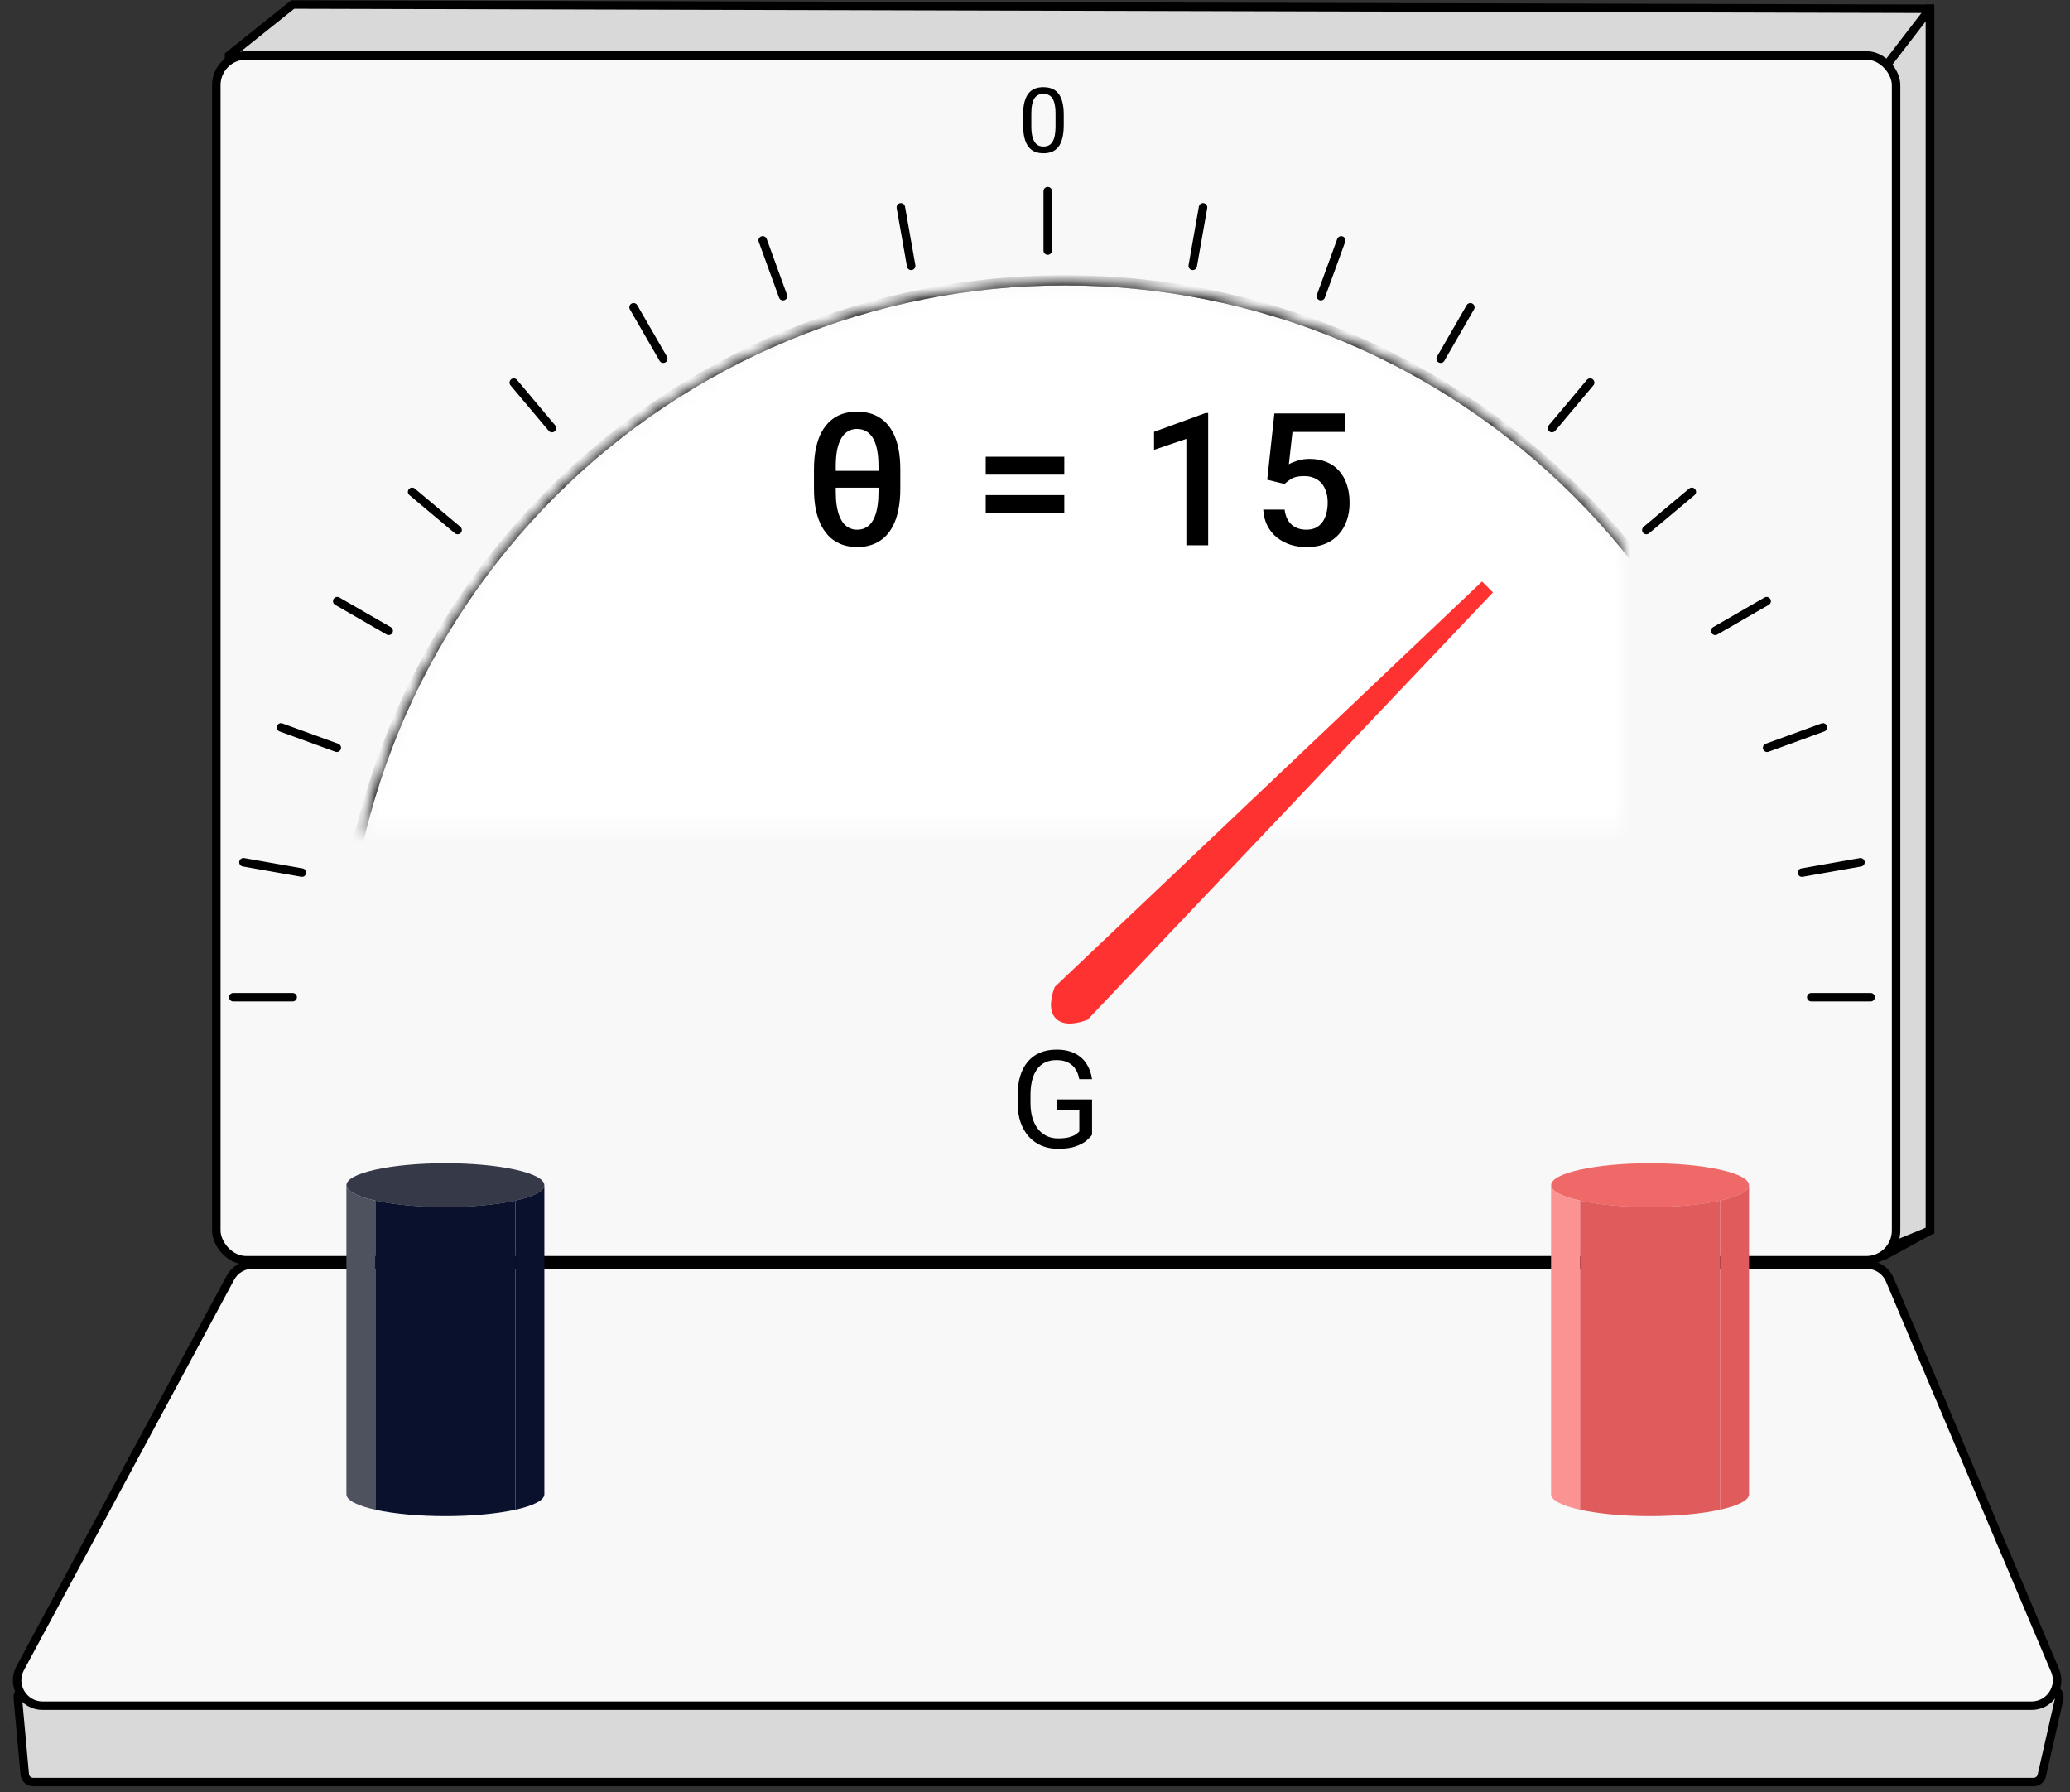 <svg width="134" height="116" viewBox="0 0 134 116" fill="none" xmlns="http://www.w3.org/2000/svg">
<rect x="0" y="0" width="134" height="116" fill="#333333" stroke="none"/>
<path d="M18.947 0.293L14.828 3.588V80.55H122.742L124.939 79.65V3.863V0.568L18.947 0.293Z" fill="#D9D9D9" stroke="black" stroke-width="0.549"/>
<rect x="14.004" y="3.588" width="108.738" height="77.984" rx="1.922" fill="#F8F8F8" stroke="black" stroke-width="0.549"/>
<path d="M124.938 0.293V79.65L121.918 81.297" stroke="black" stroke-width="0.549"/>
<path d="M124.939 0.568L122.193 4.137" stroke="black" stroke-width="0.549"/>
<path d="M1.602 114.847L1.153 109.904C1.124 109.583 1.377 109.305 1.7 109.305H132.763C133.115 109.305 133.376 109.633 133.298 109.976L132.175 114.919C132.118 115.169 131.896 115.346 131.64 115.346H2.149C1.865 115.346 1.628 115.13 1.602 114.847Z" fill="#D9D9D9" stroke="black" stroke-width="0.549"/>
<path d="M1.308 107.975L14.911 82.713C15.198 82.179 15.755 81.846 16.361 81.846H120.826C121.488 81.846 122.086 82.242 122.343 82.852L133.031 108.114C133.491 109.2 132.694 110.404 131.514 110.404H2.758C1.512 110.404 0.717 109.073 1.308 107.975Z" fill="#F8F8F8" stroke="black" stroke-width="0.549"/>
<circle cx="4.64" cy="4.64" r="4.64" transform="matrix(0.976 0.216 -0.976 0.216 28.832 74.707)" fill="#363A48"/>
<path d="M22.425 76.708C22.425 77.099 23.142 77.452 24.301 77.709V97.719C23.142 97.463 22.425 97.109 22.425 96.718V76.708Z" fill="#4E515E"/>
<path d="M24.301 77.709C26.803 78.261 30.86 78.261 33.363 77.709V97.719C30.86 98.271 26.803 98.271 24.301 97.719V77.709Z" fill="#0A112D"/>
<path d="M35.239 76.708C35.239 77.099 34.522 77.452 33.363 77.709V97.719C34.522 97.463 35.239 97.109 35.239 96.718V76.708Z" fill="#0A112D"/>
<circle cx="4.64" cy="4.64" r="4.64" transform="matrix(0.976 0.216 -0.976 0.216 106.816 74.707)" fill="#F06969"/>
<path d="M100.408 76.708C100.408 77.099 101.125 77.452 102.285 77.709V97.719C101.125 97.463 100.408 97.109 100.408 96.718V76.708Z" fill="#FC9393"/>
<path d="M102.285 77.709C104.787 78.261 108.844 78.261 111.346 77.709V97.719C108.844 98.271 104.787 98.271 102.285 97.719V77.709Z" fill="#E05B5B"/>
<path d="M113.223 76.708C113.223 77.099 112.506 77.452 111.346 77.709V97.719C112.506 97.463 113.223 97.109 113.223 96.718V76.708Z" fill="#E05B5B"/>
<path d="M70.694 71.162V73.449C70.617 73.563 70.494 73.692 70.325 73.835C70.156 73.975 69.923 74.098 69.626 74.204C69.331 74.307 68.951 74.358 68.485 74.358C68.104 74.358 67.754 74.293 67.433 74.161C67.116 74.026 66.84 73.832 66.605 73.578C66.374 73.32 66.194 73.008 66.065 72.642C65.939 72.273 65.876 71.856 65.876 71.389V70.904C65.876 70.438 65.93 70.022 66.039 69.656C66.151 69.29 66.314 68.98 66.528 68.725C66.743 68.468 67.006 68.273 67.318 68.141C67.629 68.007 67.987 67.94 68.39 67.94C68.868 67.94 69.267 68.023 69.587 68.189C69.91 68.352 70.162 68.578 70.342 68.867C70.525 69.155 70.643 69.484 70.694 69.853H69.866C69.829 69.627 69.755 69.421 69.643 69.236C69.534 69.05 69.378 68.901 69.175 68.789C68.972 68.675 68.71 68.618 68.39 68.618C68.101 68.618 67.851 68.671 67.639 68.776C67.428 68.882 67.253 69.034 67.116 69.231C66.979 69.429 66.876 69.667 66.807 69.948C66.741 70.228 66.708 70.544 66.708 70.896V71.389C66.708 71.75 66.75 72.072 66.833 72.355C66.919 72.638 67.04 72.879 67.197 73.08C67.355 73.277 67.542 73.427 67.76 73.53C67.98 73.633 68.223 73.685 68.489 73.685C68.784 73.685 69.022 73.66 69.205 73.612C69.388 73.56 69.531 73.5 69.634 73.432C69.737 73.36 69.816 73.293 69.87 73.23V71.831H68.424V71.162H70.694Z" fill="black"/>
<path d="M68.862 7.449V8.083C68.862 8.425 68.832 8.713 68.77 8.947C68.71 9.182 68.622 9.371 68.507 9.514C68.393 9.657 68.255 9.761 68.093 9.825C67.932 9.888 67.751 9.92 67.549 9.92C67.389 9.92 67.241 9.9 67.106 9.86C66.97 9.82 66.848 9.756 66.74 9.668C66.633 9.578 66.541 9.462 66.465 9.319C66.389 9.176 66.331 9.003 66.291 8.799C66.251 8.595 66.231 8.356 66.231 8.083V7.449C66.231 7.107 66.261 6.821 66.322 6.59C66.385 6.36 66.474 6.175 66.588 6.036C66.703 5.894 66.84 5.793 67 5.732C67.162 5.671 67.343 5.641 67.543 5.641C67.706 5.641 67.854 5.661 67.99 5.701C68.127 5.739 68.249 5.801 68.356 5.887C68.463 5.971 68.553 6.083 68.627 6.224C68.704 6.363 68.762 6.534 68.802 6.736C68.842 6.938 68.862 7.176 68.862 7.449ZM68.33 8.169V7.36C68.33 7.173 68.319 7.009 68.296 6.868C68.275 6.725 68.243 6.603 68.201 6.502C68.159 6.401 68.106 6.319 68.041 6.256C67.978 6.193 67.905 6.147 67.821 6.118C67.739 6.088 67.646 6.073 67.543 6.073C67.418 6.073 67.306 6.097 67.209 6.144C67.112 6.19 67.029 6.263 66.963 6.364C66.898 6.466 66.848 6.598 66.814 6.762C66.78 6.926 66.763 7.125 66.763 7.36V8.169C66.763 8.356 66.773 8.521 66.794 8.664C66.817 8.807 66.85 8.931 66.894 9.036C66.938 9.139 66.991 9.224 67.054 9.291C67.117 9.357 67.19 9.407 67.272 9.439C67.356 9.47 67.448 9.485 67.549 9.485C67.679 9.485 67.792 9.46 67.889 9.411C67.987 9.361 68.068 9.284 68.133 9.179C68.199 9.072 68.249 8.936 68.281 8.77C68.314 8.602 68.33 8.402 68.33 8.169Z" fill="black"/>
<mask id="mask0_2791_4670" style="mask-type:alpha" maskUnits="userSpaceOnUse" x="21" y="18" width="95" height="48">
<mask id="path-17-inside-1_2791_4670" fill="white">
<path d="M115.877 65.096C115.877 58.93 114.663 52.824 112.303 47.127C109.943 41.431 106.485 36.254 102.124 31.894C97.764 27.534 92.588 24.075 86.891 21.716C81.194 19.356 75.088 18.141 68.922 18.141C62.756 18.141 56.65 19.356 50.953 21.716C45.257 24.075 40.08 27.534 35.72 31.894C31.36 36.254 27.901 41.431 25.541 47.127C23.182 52.824 21.967 58.93 21.967 65.096L68.922 65.096H115.877Z"/>
</mask>
<path d="M115.877 65.096C115.877 58.93 114.663 52.824 112.303 47.127C109.943 41.431 106.485 36.254 102.124 31.894C97.764 27.534 92.588 24.075 86.891 21.716C81.194 19.356 75.088 18.141 68.922 18.141C62.756 18.141 56.65 19.356 50.953 21.716C45.257 24.075 40.08 27.534 35.72 31.894C31.36 36.254 27.901 41.431 25.541 47.127C23.182 52.824 21.967 58.93 21.967 65.096L68.922 65.096H115.877Z" fill="#D9D9D9" stroke="black" stroke-width="0.661" mask="url(#path-17-inside-1_2791_4670)"/>
</mask>
<g mask="url(#mask0_2791_4670)">
<mask id="path-18-inside-2_2791_4670" fill="white">
<path d="M115.877 65.096C115.877 58.93 114.663 52.824 112.303 47.127C109.943 41.431 106.485 36.254 102.124 31.894C97.764 27.534 92.588 24.075 86.891 21.716C81.194 19.356 75.088 18.141 68.922 18.141C62.756 18.141 56.65 19.356 50.953 21.716C45.257 24.075 40.08 27.534 35.72 31.894C31.36 36.254 27.901 41.431 25.541 47.127C23.182 52.824 21.967 58.93 21.967 65.096L68.922 65.096H115.877Z"/>
</mask>
<path d="M115.877 65.096C115.877 58.93 114.663 52.824 112.303 47.127C109.943 41.431 106.485 36.254 102.124 31.894C97.764 27.534 92.588 24.075 86.891 21.716C81.194 19.356 75.088 18.141 68.922 18.141C62.756 18.141 56.65 19.356 50.953 21.716C45.257 24.075 40.08 27.534 35.72 31.894C31.36 36.254 27.901 41.431 25.541 47.127C23.182 52.824 21.967 58.93 21.967 65.096L68.922 65.096H115.877Z" fill="white" stroke="black" stroke-width="0.661" mask="url(#path-18-inside-2_2791_4670)"/>
<mask id="path-19-inside-3_2791_4670" fill="white">
<path d="M115.877 65.096C115.877 58.93 114.663 52.824 112.303 47.127C109.943 41.431 106.485 36.254 102.124 31.894C97.764 27.534 92.588 24.075 86.891 21.716C81.194 19.356 75.088 18.141 68.922 18.141C62.756 18.141 56.65 19.356 50.953 21.716C45.257 24.075 40.08 27.534 35.72 31.894C31.36 36.254 27.901 41.431 25.541 47.127C23.182 52.824 21.967 58.93 21.967 65.096L68.922 65.096H115.877Z"/>
</mask>
<path d="M115.877 65.096C115.877 58.93 114.663 52.824 112.303 47.127C109.943 41.431 106.485 36.254 102.124 31.894C97.764 27.534 92.588 24.075 86.891 21.716C81.194 19.356 75.088 18.141 68.922 18.141C62.756 18.141 56.65 19.356 50.953 21.716C45.257 24.075 40.08 27.534 35.72 31.894C31.36 36.254 27.901 41.431 25.541 47.127C23.182 52.824 21.967 58.93 21.967 65.096L68.922 65.096H115.877Z" stroke="black" stroke-width="0.661" mask="url(#path-19-inside-3_2791_4670)"/>
</g>
<line x1="67.824" y1="16.219" x2="67.824" y2="12.375" stroke="black" stroke-width="0.549" stroke-linecap="round"/>
<line x1="117.25" y1="64.547" x2="121.094" y2="64.547" stroke="black" stroke-width="0.549" stroke-linecap="round"/>
<line x1="116.649" y1="56.48" x2="120.435" y2="55.812" stroke="black" stroke-width="0.549" stroke-linecap="round"/>
<line x1="114.394" y1="48.399" x2="118.006" y2="47.084" stroke="black" stroke-width="0.549" stroke-linecap="round"/>
<line x1="111.035" y1="40.832" x2="114.364" y2="38.91" stroke="black" stroke-width="0.549" stroke-linecap="round"/>
<line x1="106.575" y1="34.308" x2="109.52" y2="31.837" stroke="black" stroke-width="0.549" stroke-linecap="round"/>
<line x1="100.466" y1="27.71" x2="102.937" y2="24.765" stroke="black" stroke-width="0.549" stroke-linecap="round"/>
<line x1="93.26" y1="23.219" x2="95.182" y2="19.889" stroke="black" stroke-width="0.549" stroke-linecap="round"/>
<line x1="85.508" y1="19.172" x2="86.823" y2="15.56" stroke="black" stroke-width="0.549" stroke-linecap="round"/>
<line x1="77.212" y1="17.207" x2="77.879" y2="13.421" stroke="black" stroke-width="0.549" stroke-linecap="round"/>
<line x1="0.275" y1="-0.275" x2="4.119" y2="-0.275" transform="matrix(-1 0 0 1 19.221 64.822)" stroke="black" stroke-width="0.549" stroke-linecap="round"/>
<line x1="0.275" y1="-0.275" x2="4.119" y2="-0.275" transform="matrix(-0.985 -0.174 -0.174 0.985 19.77 56.798)" stroke="black" stroke-width="0.549" stroke-linecap="round"/>
<line x1="0.275" y1="-0.275" x2="4.119" y2="-0.275" transform="matrix(-0.94 -0.342 -0.342 0.94 21.967 48.751)" stroke="black" stroke-width="0.549" stroke-linecap="round"/>
<line x1="0.275" y1="-0.275" x2="4.119" y2="-0.275" transform="matrix(-0.866 -0.5 -0.5 0.866 25.262 41.207)" stroke="black" stroke-width="0.549" stroke-linecap="round"/>
<line x1="0.275" y1="-0.275" x2="4.119" y2="-0.275" transform="matrix(-0.766 -0.643 -0.643 0.766 29.656 34.695)" stroke="black" stroke-width="0.549" stroke-linecap="round"/>
<line x1="0.275" y1="-0.275" x2="4.119" y2="-0.275" transform="matrix(-0.643 -0.766 -0.766 0.643 35.697 28.097)" stroke="black" stroke-width="0.549" stroke-linecap="round"/>
<line x1="0.275" y1="-0.275" x2="4.119" y2="-0.275" transform="matrix(-0.5 -0.866 -0.866 0.5 42.836 23.594)" stroke="black" stroke-width="0.549" stroke-linecap="round"/>
<line x1="0.275" y1="-0.275" x2="4.119" y2="-0.275" transform="matrix(-0.342 -0.94 -0.94 0.342 50.525 19.524)" stroke="black" stroke-width="0.549" stroke-linecap="round"/>
<line x1="0.275" y1="-0.275" x2="4.119" y2="-0.275" transform="matrix(-0.174 -0.985 -0.985 0.174 58.762 17.526)" stroke="black" stroke-width="0.549" stroke-linecap="round"/>
<path d="M68.707 64.163L96.284 38L70.121 65.577C70.121 65.577 69.098 65.968 68.707 65.577C68.317 65.187 68.707 64.163 68.707 64.163Z" fill="#FF3232" stroke="#FF3232"/>
<path d="M55.48 26.645C55.82 26.645 56.133 26.692 56.418 26.785C56.707 26.879 56.967 27.023 57.197 27.219C57.428 27.414 57.623 27.66 57.783 27.957C57.947 28.25 58.07 28.6 58.152 29.006C58.238 29.408 58.281 29.867 58.281 30.383V31.643C58.281 32.154 58.238 32.613 58.152 33.02C58.07 33.422 57.949 33.773 57.789 34.074C57.629 34.375 57.434 34.625 57.203 34.824C56.977 35.02 56.719 35.166 56.43 35.264C56.145 35.361 55.832 35.41 55.492 35.41C55.156 35.41 54.844 35.361 54.555 35.264C54.27 35.166 54.012 35.02 53.781 34.824C53.555 34.625 53.359 34.375 53.195 34.074C53.031 33.773 52.906 33.422 52.82 33.02C52.734 32.613 52.691 32.154 52.691 31.643V30.383C52.691 29.867 52.734 29.408 52.82 29.006C52.906 28.6 53.029 28.25 53.19 27.957C53.353 27.66 53.549 27.414 53.775 27.219C54.002 27.023 54.258 26.879 54.543 26.785C54.832 26.692 55.145 26.645 55.48 26.645ZM55.48 27.764C55.262 27.764 55.066 27.814 54.895 27.916C54.723 28.014 54.578 28.164 54.461 28.367C54.344 28.567 54.254 28.817 54.191 29.117C54.133 29.418 54.103 29.77 54.103 30.172V30.477H56.869V30.172C56.869 29.852 56.85 29.563 56.81 29.305C56.772 29.047 56.715 28.822 56.641 28.631C56.566 28.436 56.473 28.276 56.359 28.151C56.246 28.021 56.115 27.926 55.967 27.863C55.822 27.797 55.66 27.764 55.48 27.764ZM55.492 34.285C55.672 34.285 55.834 34.252 55.978 34.186C56.127 34.119 56.256 34.022 56.365 33.893C56.475 33.76 56.566 33.596 56.641 33.401C56.719 33.201 56.775 32.973 56.81 32.715C56.85 32.453 56.869 32.16 56.869 31.836V31.567H54.103V31.836C54.103 32.16 54.123 32.453 54.162 32.715C54.201 32.973 54.26 33.201 54.338 33.401C54.416 33.596 54.51 33.76 54.619 33.893C54.732 34.022 54.861 34.119 55.006 34.186C55.154 34.252 55.316 34.285 55.492 34.285ZM68.897 29.563V30.723H63.81V29.563H68.897ZM68.897 32.047V33.207H63.81V32.047H68.897ZM78.211 26.733V35.293H76.799V28.408L74.707 29.117V27.951L78.041 26.733H78.211ZM83.158 31.326L82.033 31.051L82.496 26.762H87.096V27.957H83.668L83.434 30.049C83.566 29.971 83.75 29.895 83.984 29.82C84.219 29.742 84.486 29.703 84.787 29.703C85.189 29.703 85.549 29.77 85.865 29.902C86.186 30.031 86.457 30.221 86.68 30.471C86.902 30.717 87.072 31.018 87.189 31.373C87.307 31.725 87.365 32.121 87.365 32.563C87.365 32.957 87.307 33.326 87.189 33.67C87.076 34.014 86.904 34.316 86.674 34.578C86.443 34.84 86.152 35.045 85.801 35.193C85.453 35.338 85.041 35.41 84.564 35.41C84.209 35.41 83.867 35.359 83.539 35.258C83.215 35.152 82.924 34.998 82.666 34.795C82.408 34.588 82.201 34.334 82.045 34.033C81.889 33.729 81.799 33.379 81.775 32.984H83.158C83.193 33.262 83.269 33.498 83.387 33.693C83.508 33.885 83.668 34.031 83.867 34.133C84.066 34.234 84.297 34.285 84.559 34.285C84.797 34.285 85.002 34.244 85.174 34.162C85.346 34.076 85.488 33.955 85.602 33.799C85.719 33.639 85.805 33.451 85.859 33.236C85.918 33.022 85.947 32.783 85.947 32.522C85.947 32.272 85.914 32.043 85.848 31.836C85.785 31.629 85.689 31.449 85.561 31.297C85.436 31.145 85.277 31.027 85.086 30.945C84.894 30.859 84.674 30.817 84.424 30.817C84.088 30.817 83.83 30.865 83.65 30.963C83.475 31.061 83.311 31.182 83.158 31.326Z" fill="black"/>
</svg>
